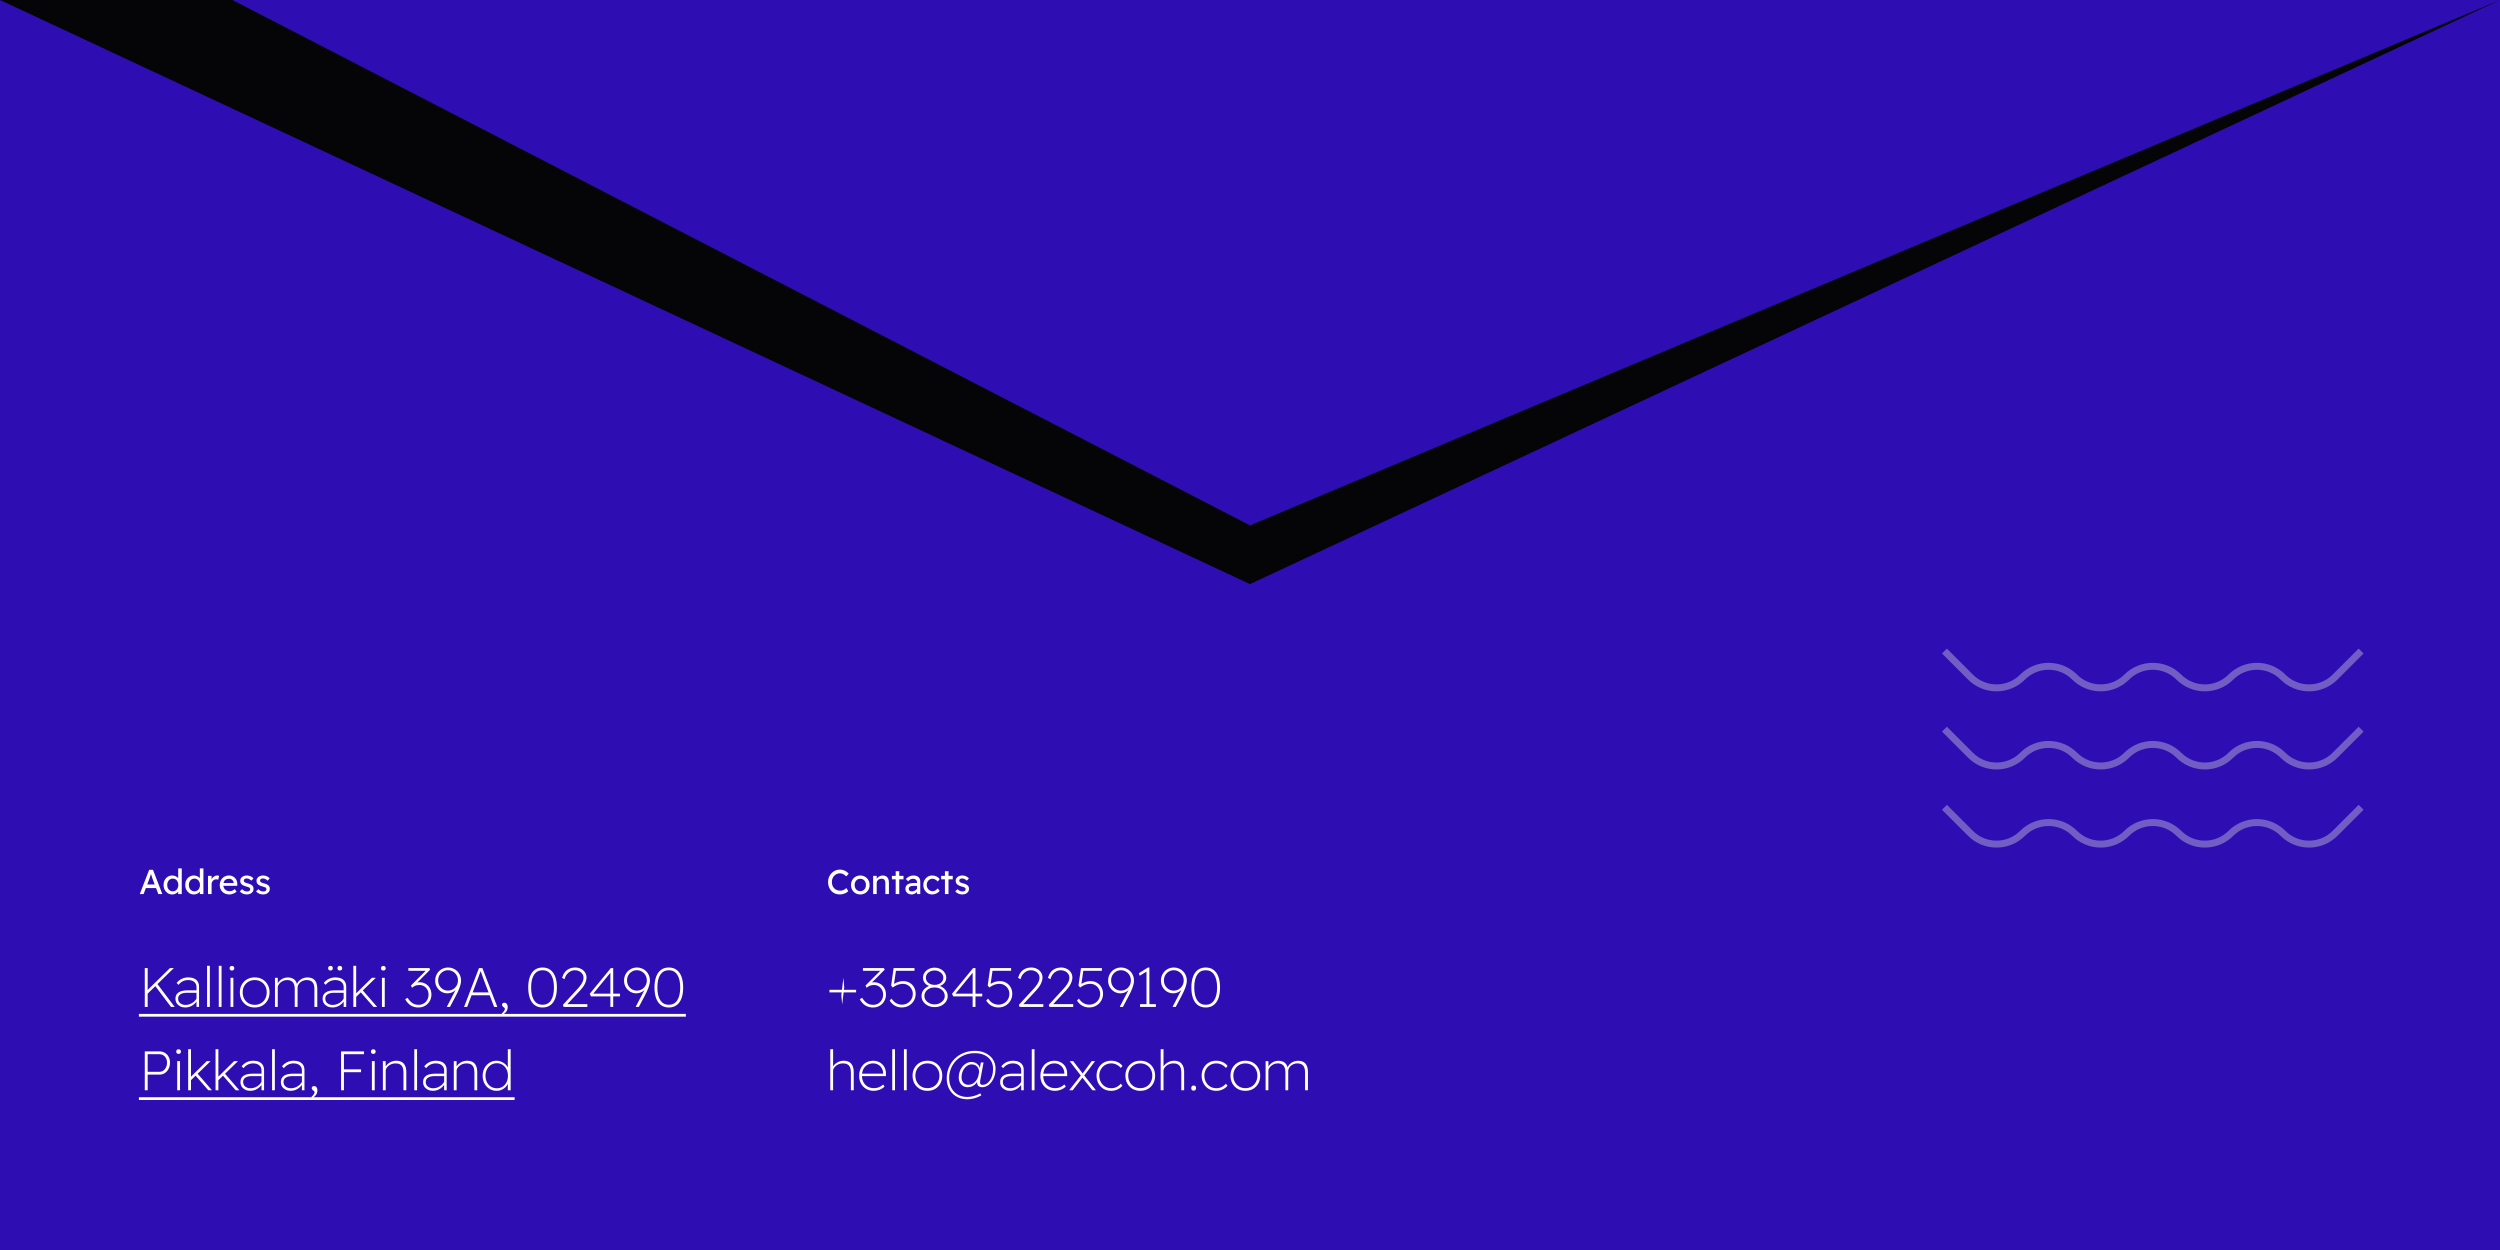 <svg width="1440" height="720" viewBox="0 0 1440 720" fill="none" xmlns="http://www.w3.org/2000/svg">
<path d="M1440 0H0V720H1440V0Z" fill="#2E0DB3"/>
<path fill-rule="evenodd" clip-rule="evenodd" d="M1440 0L720 302.615L133.913 0H0L720 336.462L1440 0Z" fill="#050507"/>
<path d="M84.608 572.768L84.512 570.752L97.92 557.6H100.16L84.608 572.768ZM83.392 580V557.6H85.056V580H83.392ZM98.496 580L89.152 567.584L90.432 566.496L100.64 580H98.496ZM113.184 580V568.544C113.184 567.307 112.747 566.325 111.872 565.6C111.019 564.875 109.845 564.512 108.352 564.512C107.243 564.512 106.219 564.747 105.28 565.216C104.341 565.685 103.52 566.368 102.816 567.264L101.728 566.176C102.603 565.109 103.605 564.309 104.736 563.776C105.888 563.243 107.136 562.976 108.48 562.976C109.76 562.976 110.859 563.189 111.776 563.616C112.715 564.021 113.429 564.629 113.92 565.44C114.411 566.251 114.656 567.221 114.656 568.352V580H113.184ZM106.752 580.32C105.664 580.32 104.693 580.107 103.84 579.68C102.987 579.253 102.304 578.667 101.792 577.92C101.301 577.152 101.056 576.256 101.056 575.232C101.056 574.464 101.195 573.781 101.472 573.184C101.771 572.587 102.208 572.085 102.784 571.68C103.36 571.275 104.085 570.965 104.96 570.752C105.835 570.539 106.848 570.432 108 570.432H113.888L113.76 571.84H107.712C106.88 571.84 106.144 571.915 105.504 572.064C104.885 572.213 104.352 572.437 103.904 572.736C103.477 573.013 103.147 573.365 102.912 573.792C102.699 574.197 102.592 574.677 102.592 575.232C102.592 575.957 102.773 576.597 103.136 577.152C103.52 577.685 104.032 578.101 104.672 578.4C105.312 578.699 106.016 578.848 106.784 578.848C107.765 578.848 108.672 578.677 109.504 578.336C110.357 577.995 111.115 577.525 111.776 576.928C112.459 576.309 113.003 575.595 113.408 574.784L113.952 575.776C113.461 576.651 112.853 577.429 112.128 578.112C111.403 578.795 110.581 579.339 109.664 579.744C108.747 580.128 107.776 580.32 106.752 580.32ZM119.268 580V556.32H120.868V580H119.268ZM126.011 580V556.32H127.611V580H126.011ZM132.785 580V563.2H134.417V580H132.785ZM133.617 559.04C133.169 559.04 132.828 558.923 132.593 558.688C132.359 558.432 132.241 558.101 132.241 557.696C132.241 557.291 132.359 556.971 132.593 556.736C132.828 556.501 133.169 556.384 133.617 556.384C134.023 556.384 134.343 556.501 134.577 556.736C134.833 556.971 134.961 557.291 134.961 557.696C134.961 558.08 134.844 558.4 134.609 558.656C134.396 558.912 134.065 559.04 133.617 559.04ZM146.725 580.32C145.061 580.32 143.578 579.947 142.277 579.2C140.997 578.432 139.983 577.397 139.237 576.096C138.511 574.773 138.149 573.269 138.149 571.584C138.149 569.92 138.511 568.448 139.237 567.168C139.983 565.867 140.997 564.843 142.277 564.096C143.578 563.349 145.061 562.976 146.725 562.976C148.41 562.976 149.893 563.349 151.173 564.096C152.453 564.843 153.455 565.867 154.181 567.168C154.906 568.448 155.269 569.92 155.269 571.584C155.269 573.269 154.906 574.773 154.181 576.096C153.455 577.397 152.453 578.432 151.173 579.2C149.893 579.947 148.41 580.32 146.725 580.32ZM146.725 578.784C148.069 578.784 149.263 578.475 150.309 577.856C151.354 577.237 152.165 576.384 152.741 575.296C153.338 574.208 153.637 572.971 153.637 571.584C153.637 570.197 153.338 568.981 152.741 567.936C152.165 566.869 151.354 566.037 150.309 565.44C149.263 564.821 148.069 564.512 146.725 564.512C145.381 564.512 144.186 564.821 143.141 565.44C142.095 566.037 141.274 566.869 140.677 567.936C140.079 569.003 139.781 570.219 139.781 571.584C139.781 572.971 140.079 574.208 140.677 575.296C141.274 576.384 142.095 577.237 143.141 577.856C144.186 578.475 145.381 578.784 146.725 578.784ZM158.38 580V563.2H159.98L160.012 567.232L159.5 567.264C159.82 566.581 160.194 565.973 160.62 565.44C161.047 564.907 161.538 564.459 162.092 564.096C162.647 563.733 163.234 563.467 163.852 563.296C164.471 563.104 165.111 563.008 165.772 563.008C166.711 563.008 167.543 563.157 168.268 563.456C169.015 563.733 169.634 564.192 170.124 564.832C170.615 565.451 170.967 566.283 171.18 567.328L170.796 567.392L170.988 566.848C171.244 566.251 171.575 565.717 171.98 565.248C172.407 564.779 172.898 564.373 173.452 564.032C174.007 563.691 174.594 563.435 175.212 563.264C175.831 563.093 176.45 563.008 177.068 563.008C178.306 563.008 179.34 563.243 180.172 563.712C181.004 564.16 181.644 564.875 182.092 565.856C182.54 566.837 182.764 568.107 182.764 569.664V580H181.1V569.696C181.1 567.883 180.727 566.571 179.98 565.76C179.234 564.928 178.124 564.512 176.652 564.512C175.906 564.512 175.212 564.64 174.572 564.896C173.932 565.152 173.367 565.493 172.876 565.92C172.407 566.347 172.044 566.827 171.788 567.36C171.532 567.872 171.404 568.384 171.404 568.896V580H169.772V569.696C169.772 567.904 169.399 566.592 168.652 565.76C167.906 564.928 166.818 564.512 165.388 564.512C164.599 564.512 163.874 564.651 163.212 564.928C162.572 565.205 162.007 565.557 161.516 565.984C161.047 566.389 160.674 566.837 160.396 567.328C160.119 567.797 159.98 568.235 159.98 568.64V580H158.38ZM197.952 580V568.544C197.952 567.307 197.514 566.325 196.64 565.6C195.786 564.875 194.613 564.512 193.12 564.512C192.01 564.512 190.986 564.747 190.048 565.216C189.109 565.685 188.288 566.368 187.584 567.264L186.496 566.176C187.37 565.109 188.373 564.309 189.504 563.776C190.656 563.243 191.904 562.976 193.248 562.976C194.528 562.976 195.626 563.189 196.544 563.616C197.482 564.021 198.197 564.629 198.688 565.44C199.178 566.251 199.424 567.221 199.424 568.352V580H197.952ZM191.52 580.32C190.432 580.32 189.461 580.107 188.608 579.68C187.754 579.253 187.072 578.667 186.56 577.92C186.069 577.152 185.824 576.256 185.824 575.232C185.824 574.464 185.962 573.781 186.24 573.184C186.538 572.587 186.976 572.085 187.552 571.68C188.128 571.275 188.853 570.965 189.728 570.752C190.602 570.539 191.616 570.432 192.768 570.432H198.656L198.528 571.84H192.48C191.648 571.84 190.912 571.915 190.272 572.064C189.653 572.213 189.12 572.437 188.672 572.736C188.245 573.013 187.914 573.365 187.68 573.792C187.466 574.197 187.36 574.677 187.36 575.232C187.36 575.957 187.541 576.597 187.904 577.152C188.288 577.685 188.8 578.101 189.44 578.4C190.08 578.699 190.784 578.848 191.552 578.848C192.533 578.848 193.44 578.677 194.272 578.336C195.125 577.995 195.882 577.525 196.544 576.928C197.226 576.309 197.77 575.595 198.176 574.784L198.72 575.776C198.229 576.651 197.621 577.429 196.896 578.112C196.17 578.795 195.349 579.339 194.432 579.744C193.514 580.128 192.544 580.32 191.52 580.32ZM195.744 559.008C195.296 559.008 194.954 558.891 194.72 558.656C194.506 558.4 194.4 558.08 194.4 557.696C194.4 557.291 194.506 556.971 194.72 556.736C194.954 556.48 195.296 556.352 195.744 556.352C196.149 556.352 196.48 556.48 196.736 556.736C196.992 556.971 197.12 557.291 197.12 557.696C197.12 558.08 196.992 558.4 196.736 558.656C196.501 558.891 196.17 559.008 195.744 559.008ZM190.368 559.008C189.941 559.008 189.6 558.891 189.344 558.656C189.109 558.4 188.992 558.08 188.992 557.696C188.992 557.291 189.109 556.971 189.344 556.736C189.6 556.48 189.941 556.352 190.368 556.352C190.794 556.352 191.125 556.48 191.36 556.736C191.594 556.971 191.712 557.291 191.712 557.696C191.712 558.08 191.594 558.4 191.36 558.656C191.146 558.891 190.816 559.008 190.368 559.008ZM204.9 574.432L204.836 572.48L214.212 563.2H216.484L204.9 574.432ZM203.524 580V556.32H205.156V580H203.524ZM215.14 580L207.62 571.36L208.804 570.272L217.252 580H215.14ZM219.998 580V563.2H221.63V580H219.998ZM220.83 559.04C220.382 559.04 220.04 558.923 219.806 558.688C219.571 558.432 219.454 558.101 219.454 557.696C219.454 557.291 219.571 556.971 219.806 556.736C220.04 556.501 220.382 556.384 220.83 556.384C221.235 556.384 221.555 556.501 221.79 556.736C222.046 556.971 222.174 557.291 222.174 557.696C222.174 558.08 222.056 558.4 221.822 558.656C221.608 558.912 221.278 559.04 220.83 559.04ZM241.018 580.32C239.461 580.32 238.053 579.968 236.794 579.264C235.535 578.539 234.394 577.312 233.37 575.584L234.746 574.72C235.386 575.744 236.047 576.555 236.73 577.152C237.413 577.749 238.117 578.176 238.842 578.432C239.589 578.667 240.367 578.784 241.178 578.784C242.245 578.784 243.205 578.528 244.058 578.016C244.933 577.483 245.615 576.768 246.106 575.872C246.597 574.976 246.842 573.984 246.842 572.896C246.842 571.808 246.607 570.859 246.138 570.048C245.69 569.216 245.071 568.565 244.282 568.096C243.493 567.605 242.597 567.36 241.594 567.36C241.167 567.36 240.719 567.403 240.25 567.488C239.802 567.552 239.333 567.701 238.842 567.936C238.373 568.149 237.871 568.501 237.338 568.992L236.73 567.648L245.722 558.656L245.978 559.168H235.226V557.6H247.29L247.77 558.528L239.194 567.136L238.682 566.72C239.109 566.421 239.567 566.187 240.058 566.016C240.549 565.845 241.103 565.76 241.722 565.76C242.703 565.76 243.599 565.941 244.41 566.304C245.242 566.645 245.957 567.136 246.554 567.776C247.173 568.395 247.653 569.141 247.994 570.016C248.335 570.891 248.506 571.829 248.506 572.832C248.506 574.24 248.175 575.509 247.514 576.64C246.874 577.771 245.989 578.667 244.858 579.328C243.727 579.989 242.447 580.32 241.018 580.32ZM257.508 580L257.444 579.776L264.132 566.944L264.228 567.808C263.716 568.768 263.118 569.579 262.436 570.24C261.774 570.88 261.049 571.36 260.26 571.68C259.47 572 258.638 572.16 257.764 572.16C256.462 572.16 255.268 571.84 254.18 571.2C253.113 570.539 252.26 569.664 251.62 568.576C250.98 567.467 250.66 566.229 250.66 564.864C250.66 563.435 250.99 562.144 251.652 560.992C252.313 559.84 253.209 558.933 254.34 558.272C255.47 557.611 256.74 557.28 258.148 557.28C259.172 557.28 260.132 557.472 261.028 557.856C261.924 558.219 262.702 558.731 263.364 559.392C264.046 560.053 264.58 560.843 264.964 561.76C265.369 562.677 265.572 563.68 265.572 564.768C265.572 565.429 265.497 566.101 265.348 566.784C265.198 567.467 264.985 568.181 264.708 568.928C264.43 569.675 264.1 570.464 263.716 571.296C263.332 572.107 262.894 572.981 262.404 573.92L259.172 580H257.508ZM257.956 570.592C259.065 570.592 260.057 570.336 260.932 569.824C261.806 569.291 262.5 568.587 263.012 567.712C263.524 566.816 263.78 565.824 263.78 564.736C263.78 563.627 263.524 562.635 263.012 561.76C262.5 560.864 261.806 560.16 260.932 559.648C260.078 559.115 259.097 558.848 257.988 558.848C256.964 558.848 256.025 559.115 255.172 559.648C254.318 560.16 253.636 560.853 253.124 561.728C252.633 562.603 252.388 563.605 252.388 564.736C252.388 565.824 252.633 566.816 253.124 567.712C253.636 568.587 254.318 569.291 255.172 569.824C256.025 570.336 256.953 570.592 257.956 570.592ZM267.294 580L275.902 557.6H277.854L286.462 580H284.606L278.814 564.8C278.75 564.651 278.633 564.341 278.462 563.872C278.313 563.381 278.121 562.827 277.886 562.208C277.651 561.568 277.417 560.939 277.182 560.32C276.947 559.68 276.745 559.136 276.574 558.688L277.054 558.72C276.926 559.104 276.755 559.584 276.542 560.16C276.35 560.736 276.137 561.333 275.902 561.952C275.667 562.571 275.454 563.147 275.262 563.68C275.07 564.192 274.921 564.587 274.814 564.864L269.086 580H267.294ZM270.718 573.28L271.326 571.616H282.302L283.006 573.28H270.718ZM289.585 584.544L288.977 583.808C289.51 583.36 289.947 582.891 290.289 582.4C290.63 581.931 290.801 581.536 290.801 581.216C290.801 580.917 290.726 580.693 290.577 580.544C290.449 580.395 290.225 580.224 289.905 580.032C289.67 579.819 289.489 579.616 289.361 579.424C289.233 579.232 289.169 578.997 289.169 578.72C289.169 578.4 289.286 578.133 289.521 577.92C289.755 577.685 290.075 577.568 290.481 577.568C290.886 577.568 291.227 577.675 291.505 577.888C291.803 578.08 292.027 578.368 292.177 578.752C292.347 579.115 292.433 579.573 292.433 580.128C292.433 580.576 292.369 581.003 292.241 581.408C292.134 581.813 291.953 582.187 291.697 582.528C291.462 582.891 291.163 583.232 290.801 583.552C290.459 583.893 290.054 584.224 289.585 584.544ZM312.517 580.32C310.768 580.32 309.275 579.872 308.037 578.976C306.8 578.08 305.861 576.779 305.221 575.072C304.581 573.344 304.261 571.253 304.261 568.8C304.261 566.347 304.581 564.267 305.221 562.56C305.861 560.832 306.8 559.52 308.037 558.624C309.275 557.728 310.768 557.28 312.517 557.28C314.288 557.28 315.781 557.728 316.997 558.624C318.235 559.52 319.173 560.832 319.813 562.56C320.453 564.267 320.773 566.347 320.773 568.8C320.773 571.253 320.453 573.344 319.813 575.072C319.173 576.779 318.235 578.08 316.997 578.976C315.781 579.872 314.288 580.32 312.517 580.32ZM312.517 578.752C314.629 578.752 316.251 577.888 317.381 576.16C318.512 574.432 319.077 571.979 319.077 568.8C319.077 565.6 318.512 563.147 317.381 561.44C316.251 559.712 314.629 558.848 312.517 558.848C310.405 558.848 308.773 559.712 307.621 561.44C306.491 563.147 305.925 565.6 305.925 568.8C305.925 571.979 306.491 574.432 307.621 576.16C308.773 577.888 310.405 578.752 312.517 578.752ZM324.685 580L324.205 578.816L332.621 569.664C332.962 569.301 333.335 568.875 333.741 568.384C334.146 567.893 334.53 567.36 334.893 566.784C335.255 566.208 335.543 565.621 335.757 565.024C335.991 564.405 336.109 563.787 336.109 563.168C336.109 562.336 335.885 561.6 335.437 560.96C335.01 560.299 334.413 559.787 333.645 559.424C332.898 559.04 332.023 558.848 331.021 558.848C330.274 558.848 329.517 559.029 328.749 559.392C327.981 559.755 327.277 560.309 326.637 561.056C325.997 561.803 325.495 562.795 325.133 564.032L323.757 563.232C324.162 561.888 324.717 560.779 325.421 559.904C326.146 559.029 326.999 558.379 327.981 557.952C328.983 557.504 330.061 557.28 331.213 557.28C332.471 557.28 333.591 557.525 334.573 558.016C335.575 558.507 336.365 559.189 336.941 560.064C337.538 560.939 337.837 561.931 337.837 563.04C337.837 563.723 337.73 564.395 337.517 565.056C337.325 565.717 337.058 566.368 336.717 567.008C336.375 567.648 335.97 568.277 335.501 568.896C335.031 569.515 334.519 570.123 333.965 570.72L326.157 579.072L325.901 578.368H338.317V580H324.685ZM351.575 580V559.52L352.151 559.616L341.463 572.64L341.367 572.352H357.111V573.92H340.439L339.671 572.448L351.863 557.6H353.207V580H351.575ZM366.299 580L366.235 579.776L372.923 566.944L373.019 567.808C372.507 568.768 371.909 569.579 371.227 570.24C370.565 570.88 369.84 571.36 369.051 571.68C368.261 572 367.429 572.16 366.555 572.16C365.253 572.16 364.059 571.84 362.971 571.2C361.904 570.539 361.051 569.664 360.411 568.576C359.771 567.467 359.451 566.229 359.451 564.864C359.451 563.435 359.781 562.144 360.443 560.992C361.104 559.84 362 558.933 363.131 558.272C364.261 557.611 365.531 557.28 366.939 557.28C367.963 557.28 368.923 557.472 369.819 557.856C370.715 558.219 371.493 558.731 372.155 559.392C372.837 560.053 373.371 560.843 373.755 561.76C374.16 562.677 374.363 563.68 374.363 564.768C374.363 565.429 374.288 566.101 374.139 566.784C373.989 567.467 373.776 568.181 373.499 568.928C373.221 569.675 372.891 570.464 372.507 571.296C372.123 572.107 371.685 572.981 371.195 573.92L367.963 580H366.299ZM366.747 570.592C367.856 570.592 368.848 570.336 369.723 569.824C370.597 569.291 371.291 568.587 371.803 567.712C372.315 566.816 372.571 565.824 372.571 564.736C372.571 563.627 372.315 562.635 371.803 561.76C371.291 560.864 370.597 560.16 369.723 559.648C368.869 559.115 367.888 558.848 366.779 558.848C365.755 558.848 364.816 559.115 363.963 559.648C363.109 560.16 362.427 560.853 361.915 561.728C361.424 562.603 361.179 563.605 361.179 564.736C361.179 565.824 361.424 566.816 361.915 567.712C362.427 568.587 363.109 569.291 363.963 569.824C364.816 570.336 365.744 570.592 366.747 570.592ZM385.237 580.32C383.488 580.32 381.995 579.872 380.757 578.976C379.52 578.08 378.581 576.779 377.941 575.072C377.301 573.344 376.981 571.253 376.981 568.8C376.981 566.347 377.301 564.267 377.941 562.56C378.581 560.832 379.52 559.52 380.757 558.624C381.995 557.728 383.488 557.28 385.237 557.28C387.008 557.28 388.501 557.728 389.717 558.624C390.955 559.52 391.893 560.832 392.533 562.56C393.173 564.267 393.493 566.347 393.493 568.8C393.493 571.253 393.173 573.344 392.533 575.072C391.893 576.779 390.955 578.08 389.717 578.976C388.501 579.872 387.008 580.32 385.237 580.32ZM385.237 578.752C387.349 578.752 388.971 577.888 390.101 576.16C391.232 574.432 391.797 571.979 391.797 568.8C391.797 565.6 391.232 563.147 390.101 561.44C388.971 559.712 387.349 558.848 385.237 558.848C383.125 558.848 381.493 559.712 380.341 561.44C379.211 563.147 378.645 565.6 378.645 568.8C378.645 571.979 379.211 574.432 380.341 576.16C381.493 577.888 383.125 578.752 385.237 578.752ZM83.392 628V605.6H91.808C93.024 605.6 94.08 605.877 94.976 606.432C95.893 606.987 96.608 607.744 97.12 608.704C97.653 609.664 97.92 610.773 97.92 612.032C97.92 613.355 97.653 614.539 97.12 615.584C96.608 616.629 95.893 617.461 94.976 618.08C94.08 618.677 93.024 618.976 91.808 618.976H85.056V628H83.392ZM85.056 617.344H91.904C92.736 617.344 93.472 617.109 94.112 616.64C94.773 616.171 95.285 615.541 95.648 614.752C96.032 613.963 96.224 613.056 96.224 612.032C96.224 611.093 96.032 610.272 95.648 609.568C95.285 608.843 94.773 608.277 94.112 607.872C93.472 607.445 92.736 607.232 91.904 607.232H85.056V617.344ZM102.058 628V611.2H103.69V628H102.058ZM102.89 607.04C102.442 607.04 102.1 606.923 101.866 606.688C101.631 606.432 101.514 606.101 101.514 605.696C101.514 605.291 101.631 604.971 101.866 604.736C102.1 604.501 102.442 604.384 102.89 604.384C103.295 604.384 103.615 604.501 103.85 604.736C104.106 604.971 104.234 605.291 104.234 605.696C104.234 606.08 104.116 606.4 103.882 606.656C103.668 606.912 103.338 607.04 102.89 607.04ZM109.757 622.432L109.693 620.48L119.069 611.2H121.341L109.757 622.432ZM108.381 628V604.32H110.013V628H108.381ZM119.997 628L112.477 619.36L113.661 618.272L122.109 628H119.997ZM125.531 622.432L125.467 620.48L134.843 611.2H137.115L125.531 622.432ZM124.155 628V604.32H125.787V628H124.155ZM135.771 628L128.251 619.36L129.435 618.272L137.883 628H135.771ZM150.63 628V616.544C150.63 615.307 150.193 614.325 149.318 613.6C148.465 612.875 147.292 612.512 145.798 612.512C144.689 612.512 143.665 612.747 142.726 613.216C141.788 613.685 140.966 614.368 140.262 615.264L139.174 614.176C140.049 613.109 141.052 612.309 142.182 611.776C143.334 611.243 144.582 610.976 145.926 610.976C147.206 610.976 148.305 611.189 149.222 611.616C150.161 612.021 150.876 612.629 151.366 613.44C151.857 614.251 152.102 615.221 152.102 616.352V628H150.63ZM144.198 628.32C143.11 628.32 142.14 628.107 141.286 627.68C140.433 627.253 139.75 626.667 139.238 625.92C138.748 625.152 138.502 624.256 138.502 623.232C138.502 622.464 138.641 621.781 138.918 621.184C139.217 620.587 139.654 620.085 140.23 619.68C140.806 619.275 141.532 618.965 142.406 618.752C143.281 618.539 144.294 618.432 145.446 618.432H151.334L151.206 619.84H145.158C144.326 619.84 143.59 619.915 142.95 620.064C142.332 620.213 141.798 620.437 141.35 620.736C140.924 621.013 140.593 621.365 140.358 621.792C140.145 622.197 140.038 622.677 140.038 623.232C140.038 623.957 140.22 624.597 140.582 625.152C140.966 625.685 141.478 626.101 142.118 626.4C142.758 626.699 143.462 626.848 144.23 626.848C145.212 626.848 146.118 626.677 146.95 626.336C147.804 625.995 148.561 625.525 149.222 624.928C149.905 624.309 150.449 623.595 150.854 622.784L151.398 623.776C150.908 624.651 150.3 625.429 149.574 626.112C148.849 626.795 148.028 627.339 147.11 627.744C146.193 628.128 145.222 628.32 144.198 628.32ZM156.715 628V604.32H158.315V628H156.715ZM173.897 628V616.544C173.897 615.307 173.459 614.325 172.585 613.6C171.731 612.875 170.558 612.512 169.065 612.512C167.955 612.512 166.931 612.747 165.993 613.216C165.054 613.685 164.233 614.368 163.529 615.264L162.441 614.176C163.315 613.109 164.318 612.309 165.449 611.776C166.601 611.243 167.849 610.976 169.193 610.976C170.473 610.976 171.571 611.189 172.489 611.616C173.427 612.021 174.142 612.629 174.633 613.44C175.123 614.251 175.369 615.221 175.369 616.352V628H173.897ZM167.465 628.32C166.377 628.32 165.406 628.107 164.553 627.68C163.699 627.253 163.017 626.667 162.505 625.92C162.014 625.152 161.769 624.256 161.769 623.232C161.769 622.464 161.907 621.781 162.185 621.184C162.483 620.587 162.921 620.085 163.497 619.68C164.073 619.275 164.798 618.965 165.673 618.752C166.547 618.539 167.561 618.432 168.713 618.432H174.601L174.473 619.84H168.425C167.593 619.84 166.857 619.915 166.217 620.064C165.598 620.213 165.065 620.437 164.617 620.736C164.19 621.013 163.859 621.365 163.625 621.792C163.411 622.197 163.305 622.677 163.305 623.232C163.305 623.957 163.486 624.597 163.849 625.152C164.233 625.685 164.745 626.101 165.385 626.4C166.025 626.699 166.729 626.848 167.497 626.848C168.478 626.848 169.385 626.677 170.217 626.336C171.07 625.995 171.827 625.525 172.489 624.928C173.171 624.309 173.715 623.595 174.121 622.784L174.665 623.776C174.174 624.651 173.566 625.429 172.841 626.112C172.115 626.795 171.294 627.339 170.377 627.744C169.459 628.128 168.489 628.32 167.465 628.32ZM179.981 632.544L179.373 631.808C179.906 631.36 180.343 630.891 180.685 630.4C181.026 629.931 181.197 629.536 181.197 629.216C181.197 628.917 181.122 628.693 180.973 628.544C180.845 628.395 180.621 628.224 180.301 628.032C180.066 627.819 179.885 627.616 179.757 627.424C179.629 627.232 179.565 626.997 179.565 626.72C179.565 626.4 179.682 626.133 179.917 625.92C180.151 625.685 180.471 625.568 180.877 625.568C181.282 625.568 181.623 625.675 181.901 625.888C182.199 626.08 182.423 626.368 182.573 626.752C182.743 627.115 182.829 627.573 182.829 628.128C182.829 628.576 182.765 629.003 182.637 629.408C182.53 629.813 182.349 630.187 182.093 630.528C181.858 630.891 181.559 631.232 181.197 631.552C180.855 631.893 180.45 632.224 179.981 632.544ZM196.45 628V605.6H198.114V628H196.45ZM197.25 617.568V615.936H207.97V617.568H197.25ZM197.282 607.232V605.6H209.666V607.232H197.282ZM214.209 628V611.2H215.841V628H214.209ZM215.041 607.04C214.593 607.04 214.252 606.923 214.017 606.688C213.782 606.432 213.665 606.101 213.665 605.696C213.665 605.291 213.782 604.971 214.017 604.736C214.252 604.501 214.593 604.384 215.041 604.384C215.446 604.384 215.766 604.501 216.001 604.736C216.257 604.971 216.385 605.291 216.385 605.696C216.385 606.08 216.268 606.4 216.033 606.656C215.82 606.912 215.489 607.04 215.041 607.04ZM220.532 628V611.2H222.132L222.164 614.912L221.78 615.136C222.015 614.389 222.442 613.707 223.06 613.088C223.7 612.448 224.468 611.936 225.364 611.552C226.26 611.168 227.188 610.976 228.148 610.976C229.407 610.976 230.474 611.211 231.348 611.68C232.223 612.149 232.884 612.875 233.332 613.856C233.802 614.837 234.036 616.085 234.036 617.6V628H232.404V617.664C232.404 616.448 232.223 615.456 231.86 614.688C231.519 613.92 230.996 613.365 230.292 613.024C229.61 612.661 228.767 612.491 227.764 612.512C226.954 612.512 226.207 612.651 225.524 612.928C224.842 613.184 224.244 613.525 223.732 613.952C223.242 614.379 222.858 614.827 222.58 615.296C222.303 615.765 222.164 616.203 222.164 616.608V628H221.364C221.258 628 221.13 628 220.98 628C220.831 628 220.682 628 220.532 628ZM238.631 628V604.32H240.231V628H238.631ZM255.813 628V616.544C255.813 615.307 255.375 614.325 254.501 613.6C253.647 612.875 252.474 612.512 250.981 612.512C249.871 612.512 248.847 612.747 247.909 613.216C246.97 613.685 246.149 614.368 245.445 615.264L244.357 614.176C245.231 613.109 246.234 612.309 247.365 611.776C248.517 611.243 249.765 610.976 251.109 610.976C252.389 610.976 253.487 611.189 254.405 611.616C255.343 612.021 256.058 612.629 256.549 613.44C257.039 614.251 257.285 615.221 257.285 616.352V628H255.813ZM249.381 628.32C248.293 628.32 247.322 628.107 246.469 627.68C245.615 627.253 244.933 626.667 244.421 625.92C243.93 625.152 243.685 624.256 243.685 623.232C243.685 622.464 243.823 621.781 244.101 621.184C244.399 620.587 244.837 620.085 245.413 619.68C245.989 619.275 246.714 618.965 247.589 618.752C248.463 618.539 249.477 618.432 250.629 618.432H256.517L256.389 619.84H250.341C249.509 619.84 248.773 619.915 248.133 620.064C247.514 620.213 246.981 620.437 246.533 620.736C246.106 621.013 245.775 621.365 245.541 621.792C245.327 622.197 245.221 622.677 245.221 623.232C245.221 623.957 245.402 624.597 245.765 625.152C246.149 625.685 246.661 626.101 247.301 626.4C247.941 626.699 248.645 626.848 249.413 626.848C250.394 626.848 251.301 626.677 252.133 626.336C252.986 625.995 253.743 625.525 254.405 624.928C255.087 624.309 255.631 623.595 256.037 622.784L256.581 623.776C256.09 624.651 255.482 625.429 254.757 626.112C254.031 626.795 253.21 627.339 252.293 627.744C251.375 628.128 250.405 628.32 249.381 628.32ZM261.385 628V611.2H262.985L263.017 614.912L262.633 615.136C262.868 614.389 263.294 613.707 263.913 613.088C264.553 612.448 265.321 611.936 266.217 611.552C267.113 611.168 268.041 610.976 269.001 610.976C270.26 610.976 271.326 611.211 272.201 611.68C273.076 612.149 273.737 612.875 274.185 613.856C274.654 614.837 274.889 616.085 274.889 617.6V628H273.257V617.664C273.257 616.448 273.076 615.456 272.713 614.688C272.372 613.92 271.849 613.365 271.145 613.024C270.462 612.661 269.62 612.491 268.617 612.512C267.806 612.512 267.06 612.651 266.377 612.928C265.694 613.184 265.097 613.525 264.585 613.952C264.094 614.379 263.71 614.827 263.433 615.296C263.156 615.765 263.017 616.203 263.017 616.608V628H262.217C262.11 628 261.982 628 261.833 628C261.684 628 261.534 628 261.385 628ZM286.107 628.32C284.55 628.32 283.163 627.947 281.947 627.2C280.731 626.453 279.771 625.44 279.067 624.16C278.363 622.859 278.011 621.365 278.011 619.68C278.011 617.995 278.363 616.501 279.067 615.2C279.793 613.899 280.753 612.875 281.947 612.128C283.163 611.36 284.518 610.976 286.011 610.976C286.865 610.976 287.675 611.125 288.443 611.424C289.233 611.701 289.947 612.085 290.587 612.576C291.249 613.067 291.782 613.643 292.187 614.304C292.614 614.944 292.87 615.616 292.955 616.32L292.507 616.288V604.32H294.139V628H292.507V623.04L292.891 622.944C292.785 623.691 292.518 624.395 292.091 625.056C291.686 625.696 291.174 626.261 290.555 626.752C289.958 627.221 289.275 627.605 288.507 627.904C287.739 628.181 286.939 628.32 286.107 628.32ZM286.235 626.848C287.451 626.848 288.529 626.549 289.467 625.952C290.427 625.333 291.185 624.48 291.739 623.392C292.294 622.304 292.571 621.056 292.571 619.648C292.571 618.24 292.294 616.992 291.739 615.904C291.185 614.816 290.427 613.963 289.467 613.344C288.529 612.725 287.441 612.416 286.203 612.416C284.923 612.416 283.782 612.736 282.779 613.376C281.798 613.995 281.03 614.859 280.475 615.968C279.921 617.056 279.643 618.293 279.643 619.68C279.643 621.045 279.921 622.272 280.475 623.36C281.03 624.448 281.798 625.301 282.779 625.92C283.782 626.539 284.934 626.848 286.235 626.848Z" fill="white"/>
<path d="M80 584H395.061V585.6H80V584ZM80 632H296.411V633.6H80V632Z" fill="white"/>
<path d="M80.5 515L85.92 501H88.12L93.5 515H91.2L88 506.56C87.96 506.467 87.88 506.24 87.76 505.88C87.653 505.52 87.527 505.12 87.38 504.68C87.233 504.24 87.1 503.84 86.98 503.48C86.86 503.107 86.78 502.867 86.74 502.76L87.2 502.74C87.12 502.967 87.02 503.253 86.9 503.6C86.793 503.947 86.673 504.313 86.54 504.7C86.42 505.087 86.3 505.453 86.18 505.8C86.06 506.133 85.96 506.413 85.88 506.64L82.7 515H80.5ZM82.9 511.52L83.7 509.44H90.06L90.98 511.52H82.9ZM99.233 515.2C98.273 515.2 97.413 514.967 96.653 514.5C95.907 514.02 95.313 513.373 94.873 512.56C94.433 511.733 94.213 510.793 94.213 509.74C94.213 508.687 94.427 507.753 94.853 506.94C95.293 506.113 95.887 505.467 96.633 505C97.38 504.52 98.227 504.28 99.173 504.28C99.693 504.28 100.193 504.367 100.673 504.54C101.167 504.7 101.607 504.927 101.993 505.22C102.38 505.5 102.68 505.813 102.893 506.16C103.12 506.493 103.233 506.833 103.233 507.18L102.633 507.22V500.2H104.693V515H102.633V512.5H103.033C103.033 512.82 102.927 513.14 102.713 513.46C102.5 513.767 102.213 514.053 101.853 514.32C101.507 514.587 101.1 514.8 100.633 514.96C100.18 515.12 99.713 515.2 99.233 515.2ZM99.513 513.42C100.14 513.42 100.693 513.26 101.173 512.94C101.653 512.62 102.027 512.187 102.293 511.64C102.573 511.08 102.713 510.447 102.713 509.74C102.713 509.033 102.573 508.407 102.293 507.86C102.027 507.3 101.653 506.86 101.173 506.54C100.693 506.22 100.14 506.06 99.513 506.06C98.887 506.06 98.333 506.22 97.853 506.54C97.373 506.86 96.993 507.3 96.713 507.86C96.447 508.407 96.313 509.033 96.313 509.74C96.313 510.447 96.447 511.08 96.713 511.64C96.993 512.187 97.373 512.62 97.853 512.94C98.333 513.26 98.887 513.42 99.513 513.42ZM111.709 515.2C110.749 515.2 109.889 514.967 109.129 514.5C108.382 514.02 107.789 513.373 107.349 512.56C106.909 511.733 106.689 510.793 106.689 509.74C106.689 508.687 106.902 507.753 107.329 506.94C107.769 506.113 108.362 505.467 109.109 505C109.856 504.52 110.702 504.28 111.649 504.28C112.169 504.28 112.669 504.367 113.149 504.54C113.642 504.7 114.082 504.927 114.469 505.22C114.856 505.5 115.156 505.813 115.369 506.16C115.596 506.493 115.709 506.833 115.709 507.18L115.109 507.22V500.2H117.169V515H115.109V512.5H115.509C115.509 512.82 115.402 513.14 115.189 513.46C114.976 513.767 114.689 514.053 114.329 514.32C113.982 514.587 113.576 514.8 113.109 514.96C112.656 515.12 112.189 515.2 111.709 515.2ZM111.989 513.42C112.616 513.42 113.169 513.26 113.649 512.94C114.129 512.62 114.502 512.187 114.769 511.64C115.049 511.08 115.189 510.447 115.189 509.74C115.189 509.033 115.049 508.407 114.769 507.86C114.502 507.3 114.129 506.86 113.649 506.54C113.169 506.22 112.616 506.06 111.989 506.06C111.362 506.06 110.809 506.22 110.329 506.54C109.849 506.86 109.469 507.3 109.189 507.86C108.922 508.407 108.789 509.033 108.789 509.74C108.789 510.447 108.922 511.08 109.189 511.64C109.469 512.187 109.849 512.62 110.329 512.94C110.809 513.26 111.362 513.42 111.989 513.42ZM119.805 515V504.5H121.885V507.8L121.685 507C121.832 506.493 122.078 506.033 122.425 505.62C122.785 505.207 123.192 504.88 123.645 504.64C124.112 504.4 124.592 504.28 125.085 504.28C125.312 504.28 125.525 504.3 125.725 504.34C125.938 504.38 126.105 504.427 126.225 504.48L125.685 506.72C125.525 506.653 125.345 506.6 125.145 506.56C124.958 506.507 124.772 506.48 124.585 506.48C124.225 506.48 123.878 506.553 123.545 506.7C123.225 506.833 122.938 507.027 122.685 507.28C122.445 507.52 122.252 507.807 122.105 508.14C121.958 508.46 121.885 508.813 121.885 509.2V515H119.805ZM132.122 515.2C131.042 515.2 130.082 514.973 129.242 514.52C128.415 514.053 127.762 513.42 127.282 512.62C126.815 511.82 126.582 510.9 126.582 509.86C126.582 509.033 126.715 508.28 126.982 507.6C127.249 506.92 127.615 506.333 128.082 505.84C128.562 505.333 129.129 504.947 129.782 504.68C130.449 504.4 131.169 504.26 131.942 504.26C132.622 504.26 133.255 504.393 133.842 504.66C134.429 504.913 134.935 505.267 135.362 505.72C135.802 506.173 136.135 506.713 136.362 507.34C136.602 507.953 136.715 508.627 136.702 509.36L136.682 510.24H128.102L127.642 508.6H134.902L134.602 508.94V508.46C134.562 508.02 134.415 507.627 134.162 507.28C133.909 506.933 133.589 506.66 133.202 506.46C132.815 506.26 132.395 506.16 131.942 506.16C131.222 506.16 130.615 506.3 130.122 506.58C129.629 506.847 129.255 507.247 129.002 507.78C128.749 508.3 128.622 508.947 128.622 509.72C128.622 510.453 128.775 511.093 129.082 511.64C129.389 512.173 129.822 512.587 130.382 512.88C130.942 513.173 131.589 513.32 132.322 513.32C132.842 513.32 133.322 513.233 133.762 513.06C134.215 512.887 134.702 512.573 135.222 512.12L136.262 513.58C135.942 513.9 135.549 514.18 135.082 514.42C134.629 514.66 134.142 514.853 133.622 515C133.115 515.133 132.615 515.2 132.122 515.2ZM142.241 515.2C141.361 515.2 140.567 515.047 139.861 514.74C139.154 514.433 138.567 513.98 138.101 513.38L139.501 512.18C139.901 512.647 140.334 512.987 140.801 513.2C141.281 513.4 141.821 513.5 142.421 513.5C142.661 513.5 142.881 513.473 143.081 513.42C143.294 513.353 143.474 513.26 143.621 513.14C143.781 513.02 143.901 512.88 143.981 512.72C144.061 512.547 144.101 512.36 144.101 512.16C144.101 511.813 143.974 511.533 143.721 511.32C143.587 511.227 143.374 511.127 143.081 511.02C142.801 510.9 142.434 510.78 141.981 510.66C141.207 510.46 140.574 510.233 140.081 509.98C139.587 509.727 139.207 509.44 138.941 509.12C138.741 508.867 138.594 508.593 138.501 508.3C138.407 507.993 138.361 507.66 138.361 507.3C138.361 506.713 138.527 506.193 138.861 505.74C139.194 505.287 139.641 504.933 140.201 504.68C140.774 504.413 141.414 504.28 142.121 504.28C142.614 504.28 143.101 504.347 143.581 504.48C144.074 504.613 144.527 504.807 144.941 505.06C145.354 505.313 145.701 505.613 145.981 505.96L144.801 507.26C144.547 507.007 144.267 506.787 143.961 506.6C143.667 506.4 143.367 506.247 143.061 506.14C142.754 506.033 142.474 505.98 142.221 505.98C141.941 505.98 141.687 506.007 141.461 506.06C141.234 506.113 141.041 506.193 140.881 506.3C140.734 506.407 140.621 506.54 140.541 506.7C140.461 506.86 140.421 507.04 140.421 507.24C140.434 507.413 140.474 507.58 140.541 507.74C140.621 507.887 140.727 508.013 140.861 508.12C141.007 508.227 141.227 508.34 141.521 508.46C141.814 508.58 142.187 508.693 142.641 508.8C143.307 508.973 143.854 509.167 144.281 509.38C144.721 509.58 145.067 509.813 145.321 510.08C145.587 510.333 145.774 510.627 145.881 510.96C145.987 511.293 146.041 511.667 146.041 512.08C146.041 512.68 145.867 513.22 145.521 513.7C145.187 514.167 144.734 514.533 144.161 514.8C143.587 515.067 142.947 515.2 142.241 515.2ZM151.611 515.2C150.731 515.2 149.938 515.047 149.231 514.74C148.524 514.433 147.938 513.98 147.471 513.38L148.871 512.18C149.271 512.647 149.704 512.987 150.171 513.2C150.651 513.4 151.191 513.5 151.791 513.5C152.031 513.5 152.251 513.473 152.451 513.42C152.664 513.353 152.844 513.26 152.991 513.14C153.151 513.02 153.271 512.88 153.351 512.72C153.431 512.547 153.471 512.36 153.471 512.16C153.471 511.813 153.344 511.533 153.091 511.32C152.958 511.227 152.744 511.127 152.451 511.02C152.171 510.9 151.804 510.78 151.351 510.66C150.578 510.46 149.944 510.233 149.451 509.98C148.958 509.727 148.578 509.44 148.311 509.12C148.111 508.867 147.964 508.593 147.871 508.3C147.778 507.993 147.731 507.66 147.731 507.3C147.731 506.713 147.898 506.193 148.231 505.74C148.564 505.287 149.011 504.933 149.571 504.68C150.144 504.413 150.784 504.28 151.491 504.28C151.984 504.28 152.471 504.347 152.951 504.48C153.444 504.613 153.898 504.807 154.311 505.06C154.724 505.313 155.071 505.613 155.351 505.96L154.171 507.26C153.918 507.007 153.638 506.787 153.331 506.6C153.038 506.4 152.738 506.247 152.431 506.14C152.124 506.033 151.844 505.98 151.591 505.98C151.311 505.98 151.058 506.007 150.831 506.06C150.604 506.113 150.411 506.193 150.251 506.3C150.104 506.407 149.991 506.54 149.911 506.7C149.831 506.86 149.791 507.04 149.791 507.24C149.804 507.413 149.844 507.58 149.911 507.74C149.991 507.887 150.098 508.013 150.231 508.12C150.378 508.227 150.598 508.34 150.891 508.46C151.184 508.58 151.558 508.693 152.011 508.8C152.678 508.973 153.224 509.167 153.651 509.38C154.091 509.58 154.438 509.813 154.691 510.08C154.958 510.333 155.144 510.627 155.251 510.96C155.358 511.293 155.411 511.667 155.411 512.08C155.411 512.68 155.238 513.22 154.891 513.7C154.558 514.167 154.104 514.533 153.531 514.8C152.958 515.067 152.318 515.2 151.611 515.2Z" fill="white"/>
<path d="M483.64 515.2C482.667 515.2 481.773 515.027 480.96 514.68C480.147 514.333 479.44 513.84 478.84 513.2C478.24 512.547 477.773 511.78 477.44 510.9C477.12 510.02 476.96 509.053 476.96 508C476.96 507 477.133 506.073 477.48 505.22C477.84 504.353 478.333 503.593 478.96 502.94C479.587 502.287 480.313 501.78 481.14 501.42C481.967 501.06 482.86 500.88 483.82 500.88C484.5 500.88 485.16 500.987 485.8 501.2C486.453 501.4 487.04 501.687 487.56 502.06C488.093 502.42 488.527 502.833 488.86 503.3L487.42 504.8C486.847 504.213 486.26 503.773 485.66 503.48C485.06 503.187 484.447 503.04 483.82 503.04C483.167 503.04 482.553 503.167 481.98 503.42C481.42 503.66 480.927 504 480.5 504.44C480.087 504.88 479.76 505.407 479.52 506.02C479.28 506.62 479.16 507.28 479.16 508C479.16 508.76 479.273 509.453 479.5 510.08C479.74 510.693 480.073 511.22 480.5 511.66C480.927 512.1 481.433 512.44 482.02 512.68C482.62 512.907 483.28 513.02 484 513.02C484.44 513.02 484.873 512.96 485.3 512.84C485.727 512.72 486.127 512.547 486.5 512.32C486.873 512.093 487.213 511.827 487.52 511.52L488.6 513.28C488.293 513.64 487.873 513.967 487.34 514.26C486.82 514.553 486.233 514.787 485.58 514.96C484.94 515.12 484.293 515.2 483.64 515.2ZM495.534 515.2C494.508 515.2 493.588 514.967 492.774 514.5C491.974 514.02 491.341 513.373 490.874 512.56C490.408 511.733 490.174 510.793 490.174 509.74C490.174 508.687 490.408 507.753 490.874 506.94C491.341 506.113 491.974 505.467 492.774 505C493.588 504.52 494.508 504.28 495.534 504.28C496.548 504.28 497.454 504.52 498.254 505C499.068 505.467 499.708 506.113 500.174 506.94C500.641 507.753 500.874 508.687 500.874 509.74C500.874 510.793 500.641 511.733 500.174 512.56C499.708 513.373 499.068 514.02 498.254 514.5C497.454 514.967 496.548 515.2 495.534 515.2ZM495.534 513.32C496.161 513.32 496.721 513.167 497.214 512.86C497.708 512.54 498.094 512.113 498.374 511.58C498.654 511.033 498.788 510.42 498.774 509.74C498.788 509.047 498.654 508.433 498.374 507.9C498.094 507.353 497.708 506.927 497.214 506.62C496.721 506.313 496.161 506.16 495.534 506.16C494.908 506.16 494.341 506.32 493.834 506.64C493.341 506.947 492.954 507.373 492.674 507.92C492.394 508.453 492.261 509.06 492.274 509.74C492.261 510.42 492.394 511.033 492.674 511.58C492.954 512.113 493.341 512.54 493.834 512.86C494.341 513.167 494.908 513.32 495.534 513.32ZM502.919 515V504.5H504.979V506.66L504.619 506.9C504.752 506.433 505.012 506.007 505.399 505.62C505.786 505.22 506.246 504.9 506.779 504.66C507.312 504.407 507.859 504.28 508.419 504.28C509.219 504.28 509.886 504.44 510.419 504.76C510.952 505.067 511.352 505.54 511.619 506.18C511.886 506.82 512.019 507.627 512.019 508.6V515H509.959V508.74C509.959 508.14 509.879 507.647 509.719 507.26C509.559 506.86 509.312 506.573 508.979 506.4C508.646 506.213 508.232 506.133 507.739 506.16C507.339 506.16 506.972 506.227 506.639 506.36C506.306 506.48 506.012 506.653 505.759 506.88C505.519 507.107 505.326 507.373 505.179 507.68C505.046 507.973 504.979 508.293 504.979 508.64V515H503.959C503.786 515 503.612 515 503.439 515C503.266 515 503.092 515 502.919 515ZM515.913 515V501.82H517.973V515H515.913ZM513.733 506.5V504.5H520.413V506.5H513.733ZM528.212 515V508.16C528.212 507.573 527.998 507.1 527.572 506.74C527.158 506.367 526.632 506.18 525.992 506.18C525.405 506.18 524.872 506.3 524.392 506.54C523.925 506.78 523.498 507.147 523.112 507.64L521.772 506.3C522.398 505.62 523.072 505.113 523.792 504.78C524.525 504.447 525.312 504.28 526.152 504.28C526.952 504.28 527.645 504.413 528.232 504.68C528.818 504.947 529.272 505.34 529.592 505.86C529.912 506.367 530.072 506.987 530.072 507.72V515H528.212ZM525.072 515.2C524.392 515.2 523.785 515.067 523.252 514.8C522.718 514.533 522.292 514.167 521.972 513.7C521.665 513.22 521.512 512.66 521.512 512.02C521.512 511.46 521.612 510.967 521.812 510.54C522.012 510.113 522.305 509.76 522.692 509.48C523.092 509.2 523.585 508.987 524.172 508.84C524.772 508.693 525.458 508.62 526.232 508.62H529.152L528.972 510.26H525.972C525.572 510.26 525.212 510.3 524.892 510.38C524.585 510.447 524.318 510.56 524.092 510.72C523.878 510.867 523.718 511.047 523.612 511.26C523.505 511.46 523.452 511.7 523.452 511.98C523.452 512.273 523.525 512.533 523.672 512.76C523.818 512.973 524.018 513.14 524.272 513.26C524.525 513.38 524.818 513.44 525.152 513.44C525.632 513.44 526.085 513.36 526.512 513.2C526.952 513.027 527.338 512.793 527.672 512.5C528.018 512.207 528.285 511.88 528.472 511.52L528.952 512.86C528.672 513.327 528.325 513.733 527.912 514.08C527.498 514.427 527.052 514.7 526.572 514.9C526.092 515.1 525.592 515.2 525.072 515.2ZM536.935 515.2C535.962 515.2 535.088 514.96 534.315 514.48C533.555 514 532.948 513.347 532.495 512.52C532.055 511.693 531.835 510.767 531.835 509.74C531.835 508.713 532.055 507.787 532.495 506.96C532.948 506.133 533.555 505.48 534.315 505C535.088 504.52 535.962 504.28 536.935 504.28C537.868 504.28 538.715 504.473 539.475 504.86C540.248 505.233 540.835 505.747 541.235 506.4L540.095 507.8C539.882 507.493 539.608 507.213 539.275 506.96C538.942 506.707 538.588 506.507 538.215 506.36C537.842 506.213 537.482 506.14 537.135 506.14C536.495 506.14 535.922 506.3 535.415 506.62C534.922 506.927 534.528 507.353 534.235 507.9C533.942 508.447 533.795 509.06 533.795 509.74C533.795 510.42 533.948 511.033 534.255 511.58C534.562 512.113 534.968 512.54 535.475 512.86C535.982 513.18 536.542 513.34 537.155 513.34C537.515 513.34 537.862 513.28 538.195 513.16C538.542 513.04 538.875 512.86 539.195 512.62C539.515 512.38 539.815 512.087 540.095 511.74L541.235 513.14C540.808 513.74 540.195 514.233 539.395 514.62C538.608 515.007 537.788 515.2 536.935 515.2ZM544.278 515V501.82H546.338V515H544.278ZM542.098 506.5V504.5H548.778V506.5H542.098ZM554.345 515.2C553.465 515.2 552.671 515.047 551.965 514.74C551.258 514.433 550.671 513.98 550.205 513.38L551.605 512.18C552.005 512.647 552.438 512.987 552.905 513.2C553.385 513.4 553.925 513.5 554.525 513.5C554.765 513.5 554.985 513.473 555.185 513.42C555.398 513.353 555.578 513.26 555.725 513.14C555.885 513.02 556.005 512.88 556.085 512.72C556.165 512.547 556.205 512.36 556.205 512.16C556.205 511.813 556.078 511.533 555.825 511.32C555.691 511.227 555.478 511.127 555.185 511.02C554.905 510.9 554.538 510.78 554.085 510.66C553.311 510.46 552.678 510.233 552.185 509.98C551.691 509.727 551.311 509.44 551.045 509.12C550.845 508.867 550.698 508.593 550.605 508.3C550.511 507.993 550.465 507.66 550.465 507.3C550.465 506.713 550.631 506.193 550.965 505.74C551.298 505.287 551.745 504.933 552.305 504.68C552.878 504.413 553.518 504.28 554.225 504.28C554.718 504.28 555.205 504.347 555.685 504.48C556.178 504.613 556.631 504.807 557.045 505.06C557.458 505.313 557.805 505.613 558.085 505.96L556.905 507.26C556.651 507.007 556.371 506.787 556.065 506.6C555.771 506.4 555.471 506.247 555.165 506.14C554.858 506.033 554.578 505.98 554.325 505.98C554.045 505.98 553.791 506.007 553.565 506.06C553.338 506.113 553.145 506.193 552.985 506.3C552.838 506.407 552.725 506.54 552.645 506.7C552.565 506.86 552.525 507.04 552.525 507.24C552.538 507.413 552.578 507.58 552.645 507.74C552.725 507.887 552.831 508.013 552.965 508.12C553.111 508.227 553.331 508.34 553.625 508.46C553.918 508.58 554.291 508.693 554.745 508.8C555.411 508.973 555.958 509.167 556.385 509.38C556.825 509.58 557.171 509.813 557.425 510.08C557.691 510.333 557.878 510.627 557.985 510.96C558.091 511.293 558.145 511.667 558.145 512.08C558.145 512.68 557.971 513.22 557.625 513.7C557.291 514.167 556.838 514.533 556.265 514.8C555.691 515.067 555.051 515.2 554.345 515.2Z" fill="white"/>
<path d="M477.76 571.616V570.144H493.12V571.616H477.76ZM485.088 578.656L484.608 573.216L485.792 563.2L486.272 568.64L485.088 578.656ZM502.843 580.32C501.286 580.32 499.878 579.968 498.619 579.264C497.36 578.539 496.219 577.312 495.195 575.584L496.571 574.72C497.211 575.744 497.872 576.555 498.555 577.152C499.238 577.749 499.942 578.176 500.667 578.432C501.414 578.667 502.192 578.784 503.003 578.784C504.07 578.784 505.03 578.528 505.883 578.016C506.758 577.483 507.44 576.768 507.931 575.872C508.422 574.976 508.667 573.984 508.667 572.896C508.667 571.808 508.432 570.859 507.963 570.048C507.515 569.216 506.896 568.565 506.107 568.096C505.318 567.605 504.422 567.36 503.419 567.36C502.992 567.36 502.544 567.403 502.075 567.488C501.627 567.552 501.158 567.701 500.667 567.936C500.198 568.149 499.696 568.501 499.163 568.992L498.555 567.648L507.547 558.656L507.803 559.168H497.051V557.6H509.115L509.595 558.528L501.019 567.136L500.507 566.72C500.934 566.421 501.392 566.187 501.883 566.016C502.374 565.845 502.928 565.76 503.547 565.76C504.528 565.76 505.424 565.941 506.235 566.304C507.067 566.645 507.782 567.136 508.379 567.776C508.998 568.395 509.478 569.141 509.819 570.016C510.16 570.891 510.331 571.829 510.331 572.832C510.331 574.24 510 575.509 509.339 576.64C508.699 577.771 507.814 578.667 506.683 579.328C505.552 579.989 504.272 580.32 502.843 580.32ZM519.397 580.288C517.925 580.288 516.591 579.947 515.397 579.264C514.223 578.581 513.231 577.6 512.421 576.32L513.509 575.2C514.341 576.416 515.258 577.301 516.261 577.856C517.285 578.411 518.341 578.688 519.429 578.688C520.623 578.688 521.701 578.411 522.661 577.856C523.621 577.301 524.378 576.555 524.933 575.616C525.487 574.656 525.765 573.6 525.765 572.448C525.765 571.381 525.509 570.421 524.997 569.568C524.506 568.693 523.823 568 522.949 567.488C522.095 566.955 521.114 566.688 520.005 566.688C519.343 566.688 518.693 566.773 518.053 566.944C517.413 567.093 516.773 567.328 516.133 567.648C515.493 567.968 514.853 568.363 514.213 568.832L513.285 567.648L514.725 557.6H526.757V559.168H515.557L516.133 558.72L514.821 567.68L514.341 567.168C514.81 566.784 515.365 566.443 516.005 566.144C516.645 565.824 517.317 565.579 518.021 565.408C518.746 565.216 519.471 565.12 520.197 565.12C521.583 565.12 522.821 565.429 523.909 566.048C524.997 566.667 525.85 567.531 526.469 568.64C527.109 569.728 527.429 570.987 527.429 572.416C527.429 573.888 527.077 575.221 526.373 576.416C525.669 577.611 524.709 578.56 523.493 579.264C522.298 579.947 520.933 580.288 519.397 580.288ZM538.32 580.096C536.933 580.096 535.664 579.819 534.512 579.264C533.381 578.688 532.475 577.92 531.792 576.96C531.131 576 530.8 574.933 530.8 573.76C530.8 573.035 530.907 572.352 531.12 571.712C531.355 571.072 531.696 570.496 532.144 569.984C532.592 569.451 533.125 568.992 533.744 568.608C534.363 568.203 535.077 567.883 535.888 567.648L535.92 568.128C535.024 567.936 534.256 567.605 533.616 567.136C532.976 566.645 532.485 566.059 532.144 565.376C531.803 564.693 531.632 563.989 531.632 563.264C531.632 562.133 531.931 561.131 532.528 560.256C533.125 559.36 533.925 558.656 534.928 558.144C535.952 557.632 537.083 557.376 538.32 557.376C539.557 557.376 540.677 557.632 541.68 558.144C542.704 558.656 543.515 559.36 544.112 560.256C544.731 561.131 545.04 562.133 545.04 563.264C545.04 563.989 544.869 564.683 544.528 565.344C544.187 566.005 543.685 566.581 543.024 567.072C542.384 567.541 541.605 567.893 540.688 568.128L540.752 567.712C541.755 567.989 542.64 568.427 543.408 569.024C544.176 569.6 544.773 570.293 545.2 571.104C545.648 571.893 545.872 572.779 545.872 573.76C545.872 574.955 545.531 576.032 544.848 576.992C544.187 577.952 543.28 578.709 542.128 579.264C540.997 579.819 539.728 580.096 538.32 580.096ZM538.32 578.528C539.408 578.528 540.389 578.304 541.264 577.856C542.16 577.408 542.864 576.832 543.376 576.128C543.909 575.403 544.176 574.603 544.176 573.728C544.176 572.768 543.92 571.915 543.408 571.168C542.917 570.421 542.224 569.835 541.328 569.408C540.453 568.981 539.451 568.768 538.32 568.768C537.211 568.768 536.208 568.981 535.312 569.408C534.437 569.835 533.744 570.421 533.232 571.168C532.72 571.915 532.464 572.768 532.464 573.728C532.464 574.581 532.72 575.371 533.232 576.096C533.765 576.821 534.469 577.408 535.344 577.856C536.24 578.304 537.232 578.528 538.32 578.528ZM538.32 567.296C539.28 567.296 540.133 567.125 540.88 566.784C541.648 566.421 542.245 565.931 542.672 565.312C543.12 564.693 543.344 563.979 543.344 563.168C543.344 562.379 543.12 561.675 542.672 561.056C542.245 560.416 541.648 559.915 540.88 559.552C540.133 559.168 539.28 558.976 538.32 558.976C537.339 558.976 536.475 559.168 535.728 559.552C534.981 559.915 534.384 560.416 533.936 561.056C533.509 561.675 533.296 562.379 533.296 563.168C533.296 563.957 533.509 564.661 533.936 565.28C534.384 565.899 534.981 566.389 535.728 566.752C536.475 567.115 537.339 567.296 538.32 567.296ZM560.243 580V559.52L560.819 559.616L550.131 572.64L550.035 572.352H565.779V573.92H549.107L548.339 572.448L560.531 557.6H561.875V580H560.243ZM575.03 580.288C573.558 580.288 572.225 579.947 571.03 579.264C569.857 578.581 568.865 577.6 568.054 576.32L569.142 575.2C569.974 576.416 570.892 577.301 571.894 577.856C572.918 578.411 573.974 578.688 575.062 578.688C576.257 578.688 577.334 578.411 578.294 577.856C579.254 577.301 580.012 576.555 580.566 575.616C581.121 574.656 581.398 573.6 581.398 572.448C581.398 571.381 581.142 570.421 580.63 569.568C580.14 568.693 579.457 568 578.582 567.488C577.729 566.955 576.748 566.688 575.638 566.688C574.977 566.688 574.326 566.773 573.686 566.944C573.046 567.093 572.406 567.328 571.766 567.648C571.126 567.968 570.486 568.363 569.846 568.832L568.918 567.648L570.358 557.6H582.39V559.168H571.19L571.766 558.72L570.454 567.68L569.974 567.168C570.444 566.784 570.998 566.443 571.638 566.144C572.278 565.824 572.95 565.579 573.654 565.408C574.38 565.216 575.105 565.12 575.83 565.12C577.217 565.12 578.454 565.429 579.542 566.048C580.63 566.667 581.484 567.531 582.102 568.64C582.742 569.728 583.062 570.987 583.062 572.416C583.062 573.888 582.71 575.221 582.006 576.416C581.302 577.611 580.342 578.56 579.126 579.264C577.932 579.947 576.566 580.288 575.03 580.288ZM587.33 580L586.85 578.816L595.266 569.664C595.607 569.301 595.98 568.875 596.386 568.384C596.791 567.893 597.175 567.36 597.538 566.784C597.9 566.208 598.188 565.621 598.402 565.024C598.636 564.405 598.754 563.787 598.754 563.168C598.754 562.336 598.53 561.6 598.082 560.96C597.655 560.299 597.058 559.787 596.29 559.424C595.543 559.04 594.668 558.848 593.666 558.848C592.919 558.848 592.162 559.029 591.394 559.392C590.626 559.755 589.922 560.309 589.282 561.056C588.642 561.803 588.14 562.795 587.778 564.032L586.402 563.232C586.807 561.888 587.362 560.779 588.066 559.904C588.791 559.029 589.644 558.379 590.626 557.952C591.628 557.504 592.706 557.28 593.858 557.28C595.116 557.28 596.236 557.525 597.218 558.016C598.22 558.507 599.01 559.189 599.586 560.064C600.183 560.939 600.482 561.931 600.482 563.04C600.482 563.723 600.375 564.395 600.162 565.056C599.97 565.717 599.703 566.368 599.362 567.008C599.02 567.648 598.615 568.277 598.146 568.896C597.676 569.515 597.164 570.123 596.61 570.72L588.802 579.072L588.546 578.368H600.962V580H587.33ZM604.541 580L604.061 578.816L612.477 569.664C612.818 569.301 613.192 568.875 613.597 568.384C614.002 567.893 614.386 567.36 614.749 566.784C615.112 566.208 615.4 565.621 615.613 565.024C615.848 564.405 615.965 563.787 615.965 563.168C615.965 562.336 615.741 561.6 615.293 560.96C614.866 560.299 614.269 559.787 613.501 559.424C612.754 559.04 611.88 558.848 610.877 558.848C610.13 558.848 609.373 559.029 608.605 559.392C607.837 559.755 607.133 560.309 606.493 561.056C605.853 561.803 605.352 562.795 604.989 564.032L603.613 563.232C604.018 561.888 604.573 560.779 605.277 559.904C606.002 559.029 606.856 558.379 607.837 557.952C608.84 557.504 609.917 557.28 611.069 557.28C612.328 557.28 613.448 557.525 614.429 558.016C615.432 558.507 616.221 559.189 616.797 560.064C617.394 560.939 617.693 561.931 617.693 563.04C617.693 563.723 617.586 564.395 617.373 565.056C617.181 565.717 616.914 566.368 616.573 567.008C616.232 567.648 615.826 568.277 615.357 568.896C614.888 569.515 614.376 570.123 613.821 570.72L606.013 579.072L605.757 578.368H618.173V580H604.541ZM627.32 580.288C625.848 580.288 624.515 579.947 623.32 579.264C622.147 578.581 621.155 577.6 620.344 576.32L621.432 575.2C622.264 576.416 623.182 577.301 624.184 577.856C625.208 578.411 626.264 578.688 627.352 578.688C628.547 578.688 629.624 578.411 630.584 577.856C631.544 577.301 632.302 576.555 632.856 575.616C633.411 574.656 633.688 573.6 633.688 572.448C633.688 571.381 633.432 570.421 632.92 569.568C632.43 568.693 631.747 568 630.872 567.488C630.019 566.955 629.038 566.688 627.928 566.688C627.267 566.688 626.616 566.773 625.976 566.944C625.336 567.093 624.696 567.328 624.056 567.648C623.416 567.968 622.776 568.363 622.136 568.832L621.208 567.648L622.648 557.6H634.68V559.168H623.48L624.056 558.72L622.744 567.68L622.264 567.168C622.734 566.784 623.288 566.443 623.928 566.144C624.568 565.824 625.24 565.579 625.944 565.408C626.67 565.216 627.395 565.12 628.12 565.12C629.507 565.12 630.744 565.429 631.832 566.048C632.92 566.667 633.774 567.531 634.392 568.64C635.032 569.728 635.352 570.987 635.352 572.416C635.352 573.888 635 575.221 634.296 576.416C633.592 577.611 632.632 578.56 631.416 579.264C630.222 579.947 628.856 580.288 627.32 580.288ZM645.124 580L645.06 579.776L651.748 566.944L651.844 567.808C651.332 568.768 650.734 569.579 650.052 570.24C649.39 570.88 648.665 571.36 647.876 571.68C647.086 572 646.254 572.16 645.38 572.16C644.078 572.16 642.884 571.84 641.796 571.2C640.729 570.539 639.876 569.664 639.236 568.576C638.596 567.467 638.276 566.229 638.276 564.864C638.276 563.435 638.606 562.144 639.268 560.992C639.929 559.84 640.825 558.933 641.956 558.272C643.086 557.611 644.356 557.28 645.764 557.28C646.788 557.28 647.748 557.472 648.644 557.856C649.54 558.219 650.318 558.731 650.98 559.392C651.662 560.053 652.196 560.843 652.58 561.76C652.985 562.677 653.188 563.68 653.188 564.768C653.188 565.429 653.113 566.101 652.964 566.784C652.814 567.467 652.601 568.181 652.324 568.928C652.046 569.675 651.716 570.464 651.332 571.296C650.948 572.107 650.51 572.981 650.02 573.92L646.788 580H645.124ZM645.572 570.592C646.681 570.592 647.673 570.336 648.548 569.824C649.422 569.291 650.116 568.587 650.628 567.712C651.14 566.816 651.396 565.824 651.396 564.736C651.396 563.627 651.14 562.635 650.628 561.76C650.116 560.864 649.422 560.16 648.548 559.648C647.694 559.115 646.713 558.848 645.604 558.848C644.58 558.848 643.641 559.115 642.788 559.648C641.934 560.16 641.252 560.853 640.74 561.728C640.249 562.603 640.004 563.605 640.004 564.736C640.004 565.824 640.249 566.816 640.74 567.712C641.252 568.587 641.934 569.291 642.788 569.824C643.641 570.336 644.569 570.592 645.572 570.592ZM660.382 579.264V558.976L660.894 559.328L656.446 562.048L655.998 560.576L661.246 557.28H662.046V579.264H660.382ZM656.67 580V578.368H665.79V580H656.67ZM675.546 580L675.482 579.776L682.17 566.944L682.266 567.808C681.754 568.768 681.157 569.579 680.474 570.24C679.813 570.88 679.088 571.36 678.298 571.68C677.509 572 676.677 572.16 675.802 572.16C674.501 572.16 673.306 571.84 672.218 571.2C671.152 570.539 670.298 569.664 669.658 568.576C669.018 567.467 668.698 566.229 668.698 564.864C668.698 563.435 669.029 562.144 669.69 560.992C670.352 559.84 671.248 558.933 672.378 558.272C673.509 557.611 674.778 557.28 676.186 557.28C677.21 557.28 678.17 557.472 679.066 557.856C679.962 558.219 680.741 558.731 681.402 559.392C682.085 560.053 682.618 560.843 683.002 561.76C683.408 562.677 683.61 563.68 683.61 564.768C683.61 565.429 683.536 566.101 683.386 566.784C683.237 567.467 683.024 568.181 682.746 568.928C682.469 569.675 682.138 570.464 681.754 571.296C681.37 572.107 680.933 572.981 680.442 573.92L677.21 580H675.546ZM675.994 570.592C677.104 570.592 678.096 570.336 678.97 569.824C679.845 569.291 680.538 568.587 681.05 567.712C681.562 566.816 681.818 565.824 681.818 564.736C681.818 563.627 681.562 562.635 681.05 561.76C680.538 560.864 679.845 560.16 678.97 559.648C678.117 559.115 677.136 558.848 676.026 558.848C675.002 558.848 674.064 559.115 673.21 559.648C672.357 560.16 671.674 560.853 671.162 561.728C670.672 562.603 670.426 563.605 670.426 564.736C670.426 565.824 670.672 566.816 671.162 567.712C671.674 568.587 672.357 569.291 673.21 569.824C674.064 570.336 674.992 570.592 675.994 570.592ZM694.485 580.32C692.735 580.32 691.242 579.872 690.005 578.976C688.767 578.08 687.829 576.779 687.189 575.072C686.549 573.344 686.229 571.253 686.229 568.8C686.229 566.347 686.549 564.267 687.189 562.56C687.829 560.832 688.767 559.52 690.005 558.624C691.242 557.728 692.735 557.28 694.485 557.28C696.255 557.28 697.749 557.728 698.965 558.624C700.202 559.52 701.141 560.832 701.781 562.56C702.421 564.267 702.741 566.347 702.741 568.8C702.741 571.253 702.421 573.344 701.781 575.072C701.141 576.779 700.202 578.08 698.965 578.976C697.749 579.872 696.255 580.32 694.485 580.32ZM694.485 578.752C696.597 578.752 698.218 577.888 699.349 576.16C700.479 574.432 701.045 571.979 701.045 568.8C701.045 565.6 700.479 563.147 699.349 561.44C698.218 559.712 696.597 558.848 694.485 558.848C692.373 558.848 690.741 559.712 689.589 561.44C688.458 563.147 687.893 565.6 687.893 568.8C687.893 571.979 688.458 574.432 689.589 576.16C690.741 577.888 692.373 578.752 694.485 578.752ZM478.24 628V604.32H479.872V614.912L479.488 615.104C479.744 614.357 480.181 613.675 480.8 613.056C481.44 612.437 482.197 611.936 483.072 611.552C483.968 611.168 484.896 610.976 485.856 610.976C487.115 610.976 488.181 611.211 489.056 611.68C489.931 612.149 490.592 612.875 491.04 613.856C491.509 614.837 491.744 616.085 491.744 617.6V628H490.112V617.664C490.112 616.448 489.931 615.456 489.568 614.688C489.227 613.92 488.704 613.365 488 613.024C487.317 612.661 486.475 612.491 485.472 612.512C484.661 612.512 483.915 612.651 483.232 612.928C482.549 613.184 481.952 613.525 481.44 613.952C480.949 614.379 480.565 614.827 480.288 615.296C480.011 615.765 479.872 616.203 479.872 616.608V628H479.072C478.965 628 478.837 628 478.688 628C478.539 628 478.389 628 478.24 628ZM503.282 628.32C501.64 628.32 500.178 627.947 498.898 627.2C497.64 626.453 496.648 625.429 495.922 624.128C495.218 622.827 494.866 621.333 494.866 619.648C494.866 618.368 495.058 617.205 495.442 616.16C495.848 615.093 496.402 614.176 497.106 613.408C497.832 612.619 498.696 612.021 499.698 611.616C500.701 611.189 501.8 610.976 502.994 610.976C504.061 610.976 505.042 611.168 505.938 611.552C506.856 611.915 507.645 612.437 508.306 613.12C508.989 613.803 509.501 614.624 509.842 615.584C510.205 616.544 510.365 617.611 510.322 618.784L510.29 619.84H495.986L495.73 618.432H509.042L508.658 618.976V618.176C508.658 617.067 508.392 616.085 507.858 615.232C507.346 614.379 506.664 613.717 505.81 613.248C504.978 612.757 504.04 612.512 502.994 612.512C501.672 612.512 500.52 612.811 499.538 613.408C498.557 613.984 497.8 614.805 497.266 615.872C496.754 616.917 496.498 618.155 496.498 619.584C496.498 621.013 496.786 622.272 497.362 623.36C497.96 624.427 498.77 625.269 499.794 625.888C500.84 626.485 502.056 626.784 503.442 626.784C504.445 626.784 505.373 626.613 506.226 626.272C507.101 625.931 507.922 625.397 508.69 624.672L509.522 625.856C509.01 626.347 508.424 626.784 507.762 627.168C507.101 627.531 506.386 627.808 505.618 628C504.872 628.213 504.093 628.32 503.282 628.32ZM513.925 628V604.32H515.525V628H513.925ZM520.667 628V604.32H522.267V628H520.667ZM534.201 628.32C532.537 628.32 531.054 627.947 529.753 627.2C528.473 626.432 527.46 625.397 526.713 624.096C525.988 622.773 525.625 621.269 525.625 619.584C525.625 617.92 525.988 616.448 526.713 615.168C527.46 613.867 528.473 612.843 529.753 612.096C531.054 611.349 532.537 610.976 534.201 610.976C535.886 610.976 537.369 611.349 538.649 612.096C539.929 612.843 540.932 613.867 541.657 615.168C542.382 616.448 542.745 617.92 542.745 619.584C542.745 621.269 542.382 622.773 541.657 624.096C540.932 625.397 539.929 626.432 538.649 627.2C537.369 627.947 535.886 628.32 534.201 628.32ZM534.201 626.784C535.545 626.784 536.74 626.475 537.785 625.856C538.83 625.237 539.641 624.384 540.217 623.296C540.814 622.208 541.113 620.971 541.113 619.584C541.113 618.197 540.814 616.981 540.217 615.936C539.641 614.869 538.83 614.037 537.785 613.44C536.74 612.821 535.545 612.512 534.201 612.512C532.857 612.512 531.662 612.821 530.617 613.44C529.572 614.037 528.75 614.869 528.153 615.936C527.556 617.003 527.257 618.219 527.257 619.584C527.257 620.971 527.556 622.208 528.153 623.296C528.75 624.384 529.572 625.237 530.617 625.856C531.662 626.475 532.857 626.784 534.201 626.784ZM557.185 633.184C555.393 633.184 553.771 632.885 552.321 632.288C550.87 631.712 549.622 630.88 548.577 629.792C547.531 628.725 546.721 627.456 546.145 625.984C545.59 624.491 545.313 622.837 545.313 621.024C545.313 618.805 545.718 616.747 546.529 614.848C547.339 612.928 548.47 611.253 549.921 609.824C551.371 608.395 553.078 607.285 555.041 606.496C557.003 605.685 559.169 605.28 561.537 605.28C563.307 605.28 564.918 605.536 566.369 606.048C567.819 606.56 569.067 607.275 570.113 608.192C571.179 609.088 572.001 610.165 572.577 611.424C573.153 612.683 573.441 614.069 573.441 615.584C573.441 617.163 573.227 618.613 572.801 619.936C572.374 621.237 571.798 622.357 571.073 623.296C570.347 624.235 569.526 624.96 568.609 625.472C567.691 625.984 566.731 626.24 565.729 626.24C565.067 626.24 564.513 626.123 564.065 625.888C563.638 625.653 563.318 625.333 563.105 624.928C562.891 624.523 562.785 624.075 562.785 623.584C562.785 623.2 562.838 622.784 562.945 622.336C563.073 621.888 563.233 621.355 563.425 620.736L563.777 621.184C563.414 622.229 562.923 623.136 562.305 623.904C561.686 624.651 560.961 625.227 560.129 625.632C559.297 626.037 558.39 626.24 557.409 626.24C556.406 626.24 555.51 626.005 554.721 625.536C553.953 625.067 553.345 624.405 552.897 623.552C552.449 622.677 552.225 621.675 552.225 620.544C552.225 619.413 552.406 618.325 552.769 617.28C553.131 616.213 553.643 615.264 554.305 614.432C554.987 613.579 555.777 612.907 556.673 612.416C557.569 611.925 558.561 611.68 559.649 611.68C560.374 611.68 561.078 611.829 561.761 612.128C562.443 612.405 563.041 612.864 563.553 613.504C564.065 614.144 564.417 614.965 564.609 615.968L564.129 616.768L564.961 611.968H566.529L564.641 622.176C564.47 623.093 564.47 623.776 564.641 624.224C564.811 624.651 565.281 624.864 566.049 624.864C566.795 624.864 567.521 624.661 568.225 624.256C568.929 623.829 569.558 623.221 570.113 622.432C570.689 621.643 571.147 620.683 571.489 619.552C571.83 618.4 572.001 617.109 572.001 615.68C572.001 613.781 571.553 612.16 570.657 610.816C569.782 609.472 568.555 608.437 566.977 607.712C565.419 606.987 563.595 606.624 561.505 606.624C559.265 606.624 557.238 607.008 555.425 607.776C553.611 608.523 552.054 609.557 550.753 610.88C549.473 612.203 548.481 613.717 547.777 615.424C547.073 617.131 546.721 618.944 546.721 620.864C546.721 622.549 546.966 624.064 547.457 625.408C547.969 626.752 548.683 627.904 549.601 628.864C550.539 629.845 551.649 630.581 552.929 631.072C554.209 631.584 555.638 631.84 557.217 631.84C558.049 631.84 558.913 631.744 559.809 631.552C560.705 631.381 561.569 631.136 562.401 630.816C563.233 630.496 563.969 630.144 564.609 629.76L565.281 630.912C564.363 631.424 563.446 631.851 562.529 632.192C561.611 632.533 560.705 632.779 559.809 632.928C558.934 633.099 558.059 633.184 557.185 633.184ZM557.697 624.832C558.742 624.832 559.681 624.576 560.513 624.064C561.366 623.531 562.081 622.784 562.657 621.824C563.233 620.864 563.606 619.733 563.777 618.432C563.841 618.24 563.883 618.037 563.905 617.824C563.926 617.589 563.937 617.387 563.937 617.216C563.937 616.533 563.777 615.883 563.457 615.264C563.137 614.624 562.657 614.101 562.017 613.696C561.398 613.291 560.619 613.088 559.681 613.088C558.678 613.088 557.729 613.419 556.833 614.08C555.937 614.741 555.211 615.637 554.657 616.768C554.123 617.899 553.857 619.168 553.857 620.576C553.857 621.835 554.209 622.859 554.913 623.648C555.617 624.437 556.545 624.832 557.697 624.832ZM588.209 628V616.544C588.209 615.307 587.772 614.325 586.897 613.6C586.044 612.875 584.87 612.512 583.377 612.512C582.268 612.512 581.244 612.747 580.305 613.216C579.366 613.685 578.545 614.368 577.841 615.264L576.753 614.176C577.628 613.109 578.63 612.309 579.761 611.776C580.913 611.243 582.161 610.976 583.505 610.976C584.785 610.976 585.884 611.189 586.801 611.616C587.74 612.021 588.454 612.629 588.945 613.44C589.436 614.251 589.681 615.221 589.681 616.352V628H588.209ZM581.777 628.32C580.689 628.32 579.718 628.107 578.865 627.68C578.012 627.253 577.329 626.667 576.817 625.92C576.326 625.152 576.081 624.256 576.081 623.232C576.081 622.464 576.22 621.781 576.497 621.184C576.796 620.587 577.233 620.085 577.809 619.68C578.385 619.275 579.11 618.965 579.985 618.752C580.86 618.539 581.873 618.432 583.025 618.432H588.913L588.785 619.84H582.737C581.905 619.84 581.169 619.915 580.529 620.064C579.91 620.213 579.377 620.437 578.929 620.736C578.502 621.013 578.172 621.365 577.937 621.792C577.724 622.197 577.617 622.677 577.617 623.232C577.617 623.957 577.798 624.597 578.161 625.152C578.545 625.685 579.057 626.101 579.697 626.4C580.337 626.699 581.041 626.848 581.809 626.848C582.79 626.848 583.697 626.677 584.529 626.336C585.382 625.995 586.14 625.525 586.801 624.928C587.484 624.309 588.028 623.595 588.433 622.784L588.977 623.776C588.486 624.651 587.878 625.429 587.153 626.112C586.428 626.795 585.606 627.339 584.689 627.744C583.772 628.128 582.801 628.32 581.777 628.32ZM594.293 628V604.32H595.893V628H594.293ZM607.667 628.32C606.025 628.32 604.563 627.947 603.283 627.2C602.025 626.453 601.033 625.429 600.307 624.128C599.603 622.827 599.251 621.333 599.251 619.648C599.251 618.368 599.443 617.205 599.827 616.16C600.233 615.093 600.787 614.176 601.491 613.408C602.217 612.619 603.081 612.021 604.083 611.616C605.086 611.189 606.185 610.976 607.379 610.976C608.446 610.976 609.427 611.168 610.323 611.552C611.241 611.915 612.03 612.437 612.691 613.12C613.374 613.803 613.886 614.624 614.227 615.584C614.59 616.544 614.75 617.611 614.707 618.784L614.675 619.84H600.371L600.115 618.432H613.427L613.043 618.976V618.176C613.043 617.067 612.777 616.085 612.243 615.232C611.731 614.379 611.049 613.717 610.195 613.248C609.363 612.757 608.425 612.512 607.379 612.512C606.057 612.512 604.905 612.811 603.923 613.408C602.942 613.984 602.185 614.805 601.651 615.872C601.139 616.917 600.883 618.155 600.883 619.584C600.883 621.013 601.171 622.272 601.747 623.36C602.345 624.427 603.155 625.269 604.179 625.888C605.225 626.485 606.441 626.784 607.827 626.784C608.83 626.784 609.758 626.613 610.611 626.272C611.486 625.931 612.307 625.397 613.075 624.672L613.907 625.856C613.395 626.347 612.809 626.784 612.147 627.168C611.486 627.531 610.771 627.808 610.003 628C609.257 628.213 608.478 628.32 607.667 628.32ZM629.224 628L623.048 620.224L622.824 619.872L616.104 611.2H618.152L623.944 618.72L624.264 619.136L631.272 628H629.224ZM615.848 628L622.696 619.296L623.72 620.448L617.864 628H615.848ZM624.36 619.712L623.464 618.528L628.808 611.2H630.792L624.36 619.712ZM640.027 628.32C638.385 628.32 636.934 627.947 635.675 627.2C634.417 626.432 633.425 625.397 632.699 624.096C631.974 622.773 631.611 621.269 631.611 619.584C631.611 617.92 631.974 616.448 632.699 615.168C633.425 613.867 634.417 612.843 635.675 612.096C636.934 611.349 638.385 610.976 640.027 610.976C641.414 610.976 642.673 611.243 643.803 611.776C644.934 612.309 645.851 613.045 646.555 613.984L645.595 615.136C645.147 614.603 644.635 614.144 644.059 613.76C643.483 613.355 642.854 613.045 642.171 612.832C641.51 612.619 640.827 612.512 640.123 612.512C638.779 612.512 637.585 612.821 636.539 613.44C635.515 614.037 634.705 614.869 634.107 615.936C633.51 616.981 633.201 618.197 633.179 619.584C633.201 620.971 633.51 622.208 634.107 623.296C634.705 624.384 635.526 625.248 636.571 625.888C637.617 626.507 638.801 626.816 640.123 626.816C640.849 626.816 641.531 626.72 642.171 626.528C642.833 626.315 643.441 626.016 643.995 625.632C644.571 625.227 645.094 624.757 645.563 624.224L646.523 625.376C645.777 626.272 644.838 626.987 643.707 627.52C642.577 628.053 641.35 628.32 640.027 628.32ZM656.805 628.32C655.141 628.32 653.658 627.947 652.357 627.2C651.077 626.432 650.063 625.397 649.317 624.096C648.591 622.773 648.229 621.269 648.229 619.584C648.229 617.92 648.591 616.448 649.317 615.168C650.063 613.867 651.077 612.843 652.357 612.096C653.658 611.349 655.141 610.976 656.805 610.976C658.49 610.976 659.973 611.349 661.253 612.096C662.533 612.843 663.535 613.867 664.261 615.168C664.986 616.448 665.349 617.92 665.349 619.584C665.349 621.269 664.986 622.773 664.261 624.096C663.535 625.397 662.533 626.432 661.253 627.2C659.973 627.947 658.49 628.32 656.805 628.32ZM656.805 626.784C658.149 626.784 659.343 626.475 660.389 625.856C661.434 625.237 662.245 624.384 662.821 623.296C663.418 622.208 663.717 620.971 663.717 619.584C663.717 618.197 663.418 616.981 662.821 615.936C662.245 614.869 661.434 614.037 660.389 613.44C659.343 612.821 658.149 612.512 656.805 612.512C655.461 612.512 654.266 612.821 653.221 613.44C652.175 614.037 651.354 614.869 650.757 615.936C650.159 617.003 649.861 618.219 649.861 619.584C649.861 620.971 650.159 622.208 650.757 623.296C651.354 624.384 652.175 625.237 653.221 625.856C654.266 626.475 655.461 626.784 656.805 626.784ZM668.556 628V604.32H670.188V614.912L669.804 615.104C670.06 614.357 670.498 613.675 671.116 613.056C671.756 612.437 672.514 611.936 673.388 611.552C674.284 611.168 675.212 610.976 676.172 610.976C677.431 610.976 678.498 611.211 679.372 611.68C680.247 612.149 680.908 612.875 681.356 613.856C681.826 614.837 682.06 616.085 682.06 617.6V628H680.428V617.664C680.428 616.448 680.247 615.456 679.884 614.688C679.543 613.92 679.02 613.365 678.316 613.024C677.634 612.661 676.791 612.491 675.788 612.512C674.978 612.512 674.231 612.651 673.548 612.928C672.866 613.184 672.268 613.525 671.756 613.952C671.266 614.379 670.882 614.827 670.604 615.296C670.327 615.765 670.188 616.203 670.188 616.608V628H669.388C669.282 628 669.154 628 669.004 628C668.855 628 668.706 628 668.556 628ZM687.55 628.224C687.102 628.224 686.75 628.096 686.494 627.84C686.26 627.584 686.142 627.211 686.142 626.72C686.142 626.293 686.27 625.941 686.526 625.664C686.782 625.387 687.124 625.248 687.55 625.248C687.998 625.248 688.34 625.376 688.574 625.632C688.83 625.888 688.958 626.251 688.958 626.72C688.958 627.168 688.83 627.531 688.574 627.808C688.318 628.085 687.977 628.224 687.55 628.224ZM700.56 628.32C698.917 628.32 697.466 627.947 696.208 627.2C694.949 626.432 693.957 625.397 693.232 624.096C692.506 622.773 692.144 621.269 692.144 619.584C692.144 617.92 692.506 616.448 693.232 615.168C693.957 613.867 694.949 612.843 696.208 612.096C697.466 611.349 698.917 610.976 700.56 610.976C701.946 610.976 703.205 611.243 704.336 611.776C705.466 612.309 706.384 613.045 707.088 613.984L706.128 615.136C705.68 614.603 705.168 614.144 704.592 613.76C704.016 613.355 703.386 613.045 702.704 612.832C702.042 612.619 701.36 612.512 700.656 612.512C699.312 612.512 698.117 612.821 697.072 613.44C696.048 614.037 695.237 614.869 694.64 615.936C694.042 616.981 693.733 618.197 693.712 619.584C693.733 620.971 694.042 622.208 694.64 623.296C695.237 624.384 696.058 625.248 697.104 625.888C698.149 626.507 699.333 626.816 700.656 626.816C701.381 626.816 702.064 626.72 702.704 626.528C703.365 626.315 703.973 626.016 704.528 625.632C705.104 625.227 705.626 624.757 706.096 624.224L707.056 625.376C706.309 626.272 705.37 626.987 704.24 627.52C703.109 628.053 701.882 628.32 700.56 628.32ZM717.337 628.32C715.673 628.32 714.191 627.947 712.889 627.2C711.609 626.432 710.596 625.397 709.849 624.096C709.124 622.773 708.761 621.269 708.761 619.584C708.761 617.92 709.124 616.448 709.849 615.168C710.596 613.867 711.609 612.843 712.889 612.096C714.191 611.349 715.673 610.976 717.337 610.976C719.023 610.976 720.505 611.349 721.785 612.096C723.065 612.843 724.068 613.867 724.793 615.168C725.519 616.448 725.881 617.92 725.881 619.584C725.881 621.269 725.519 622.773 724.793 624.096C724.068 625.397 723.065 626.432 721.785 627.2C720.505 627.947 719.023 628.32 717.337 628.32ZM717.337 626.784C718.681 626.784 719.876 626.475 720.921 625.856C721.967 625.237 722.777 624.384 723.353 623.296C723.951 622.208 724.249 620.971 724.249 619.584C724.249 618.197 723.951 616.981 723.353 615.936C722.777 614.869 721.967 614.037 720.921 613.44C719.876 612.821 718.681 612.512 717.337 612.512C715.993 612.512 714.799 612.821 713.753 613.44C712.708 614.037 711.887 614.869 711.289 615.936C710.692 617.003 710.393 618.219 710.393 619.584C710.393 620.971 710.692 622.208 711.289 623.296C711.887 624.384 712.708 625.237 713.753 625.856C714.799 626.475 715.993 626.784 717.337 626.784ZM728.993 628V611.2H730.593L730.625 615.232L730.113 615.264C730.433 614.581 730.806 613.973 731.233 613.44C731.659 612.907 732.15 612.459 732.705 612.096C733.259 611.733 733.846 611.467 734.465 611.296C735.083 611.104 735.723 611.008 736.385 611.008C737.323 611.008 738.155 611.157 738.881 611.456C739.627 611.733 740.246 612.192 740.737 612.832C741.227 613.451 741.579 614.283 741.793 615.328L741.409 615.392L741.601 614.848C741.857 614.251 742.187 613.717 742.593 613.248C743.019 612.779 743.51 612.373 744.065 612.032C744.619 611.691 745.206 611.435 745.825 611.264C746.443 611.093 747.062 611.008 747.681 611.008C748.918 611.008 749.953 611.243 750.785 611.712C751.617 612.16 752.257 612.875 752.705 613.856C753.153 614.837 753.377 616.107 753.377 617.664V628H751.713V617.696C751.713 615.883 751.339 614.571 750.593 613.76C749.846 612.928 748.737 612.512 747.265 612.512C746.518 612.512 745.825 612.64 745.185 612.896C744.545 613.152 743.979 613.493 743.489 613.92C743.019 614.347 742.657 614.827 742.401 615.36C742.145 615.872 742.017 616.384 742.017 616.896V628H740.385V617.696C740.385 615.904 740.011 614.592 739.265 613.76C738.518 612.928 737.43 612.512 736.001 612.512C735.211 612.512 734.486 612.651 733.825 612.928C733.185 613.205 732.619 613.557 732.129 613.984C731.659 614.389 731.286 614.837 731.009 615.328C730.731 615.797 730.593 616.235 730.593 616.64V628H728.993Z" fill="white"/>
<g opacity="0.4">
<path d="M1120 420L1135 435C1143.28 443.284 1156.72 443.284 1165 435V435C1173.28 426.716 1186.72 426.716 1195 435V435C1203.28 443.284 1216.72 443.284 1225 435V435C1233.28 426.716 1246.72 426.716 1255 435V435C1263.28 443.284 1276.72 443.284 1285 435V435C1293.28 426.716 1306.72 426.716 1315 435V435C1323.28 443.284 1336.72 443.284 1345 435L1360 420" stroke="#D8D5E2" stroke-width="4"/>
<path d="M1120 375L1135 390C1143.28 398.284 1156.72 398.284 1165 390V390C1173.28 381.716 1186.72 381.716 1195 390V390C1203.28 398.284 1216.72 398.284 1225 390V390C1233.28 381.716 1246.72 381.716 1255 390V390C1263.28 398.284 1276.72 398.284 1285 390V390C1293.28 381.716 1306.72 381.716 1315 390V390C1323.28 398.284 1336.72 398.284 1345 390L1360 375" stroke="#D8D5E2" stroke-width="4"/>
<path d="M1120 465L1135 480C1143.28 488.284 1156.72 488.284 1165 480V480C1173.28 471.716 1186.72 471.716 1195 480V480C1203.28 488.284 1216.72 488.284 1225 480V480C1233.28 471.716 1246.72 471.716 1255 480V480C1263.28 488.284 1276.72 488.284 1285 480V480C1293.28 471.716 1306.72 471.716 1315 480V480C1323.28 488.284 1336.72 488.284 1345 480L1360 465" stroke="#D8D5E2" stroke-width="4"/>
</g>
</svg>
